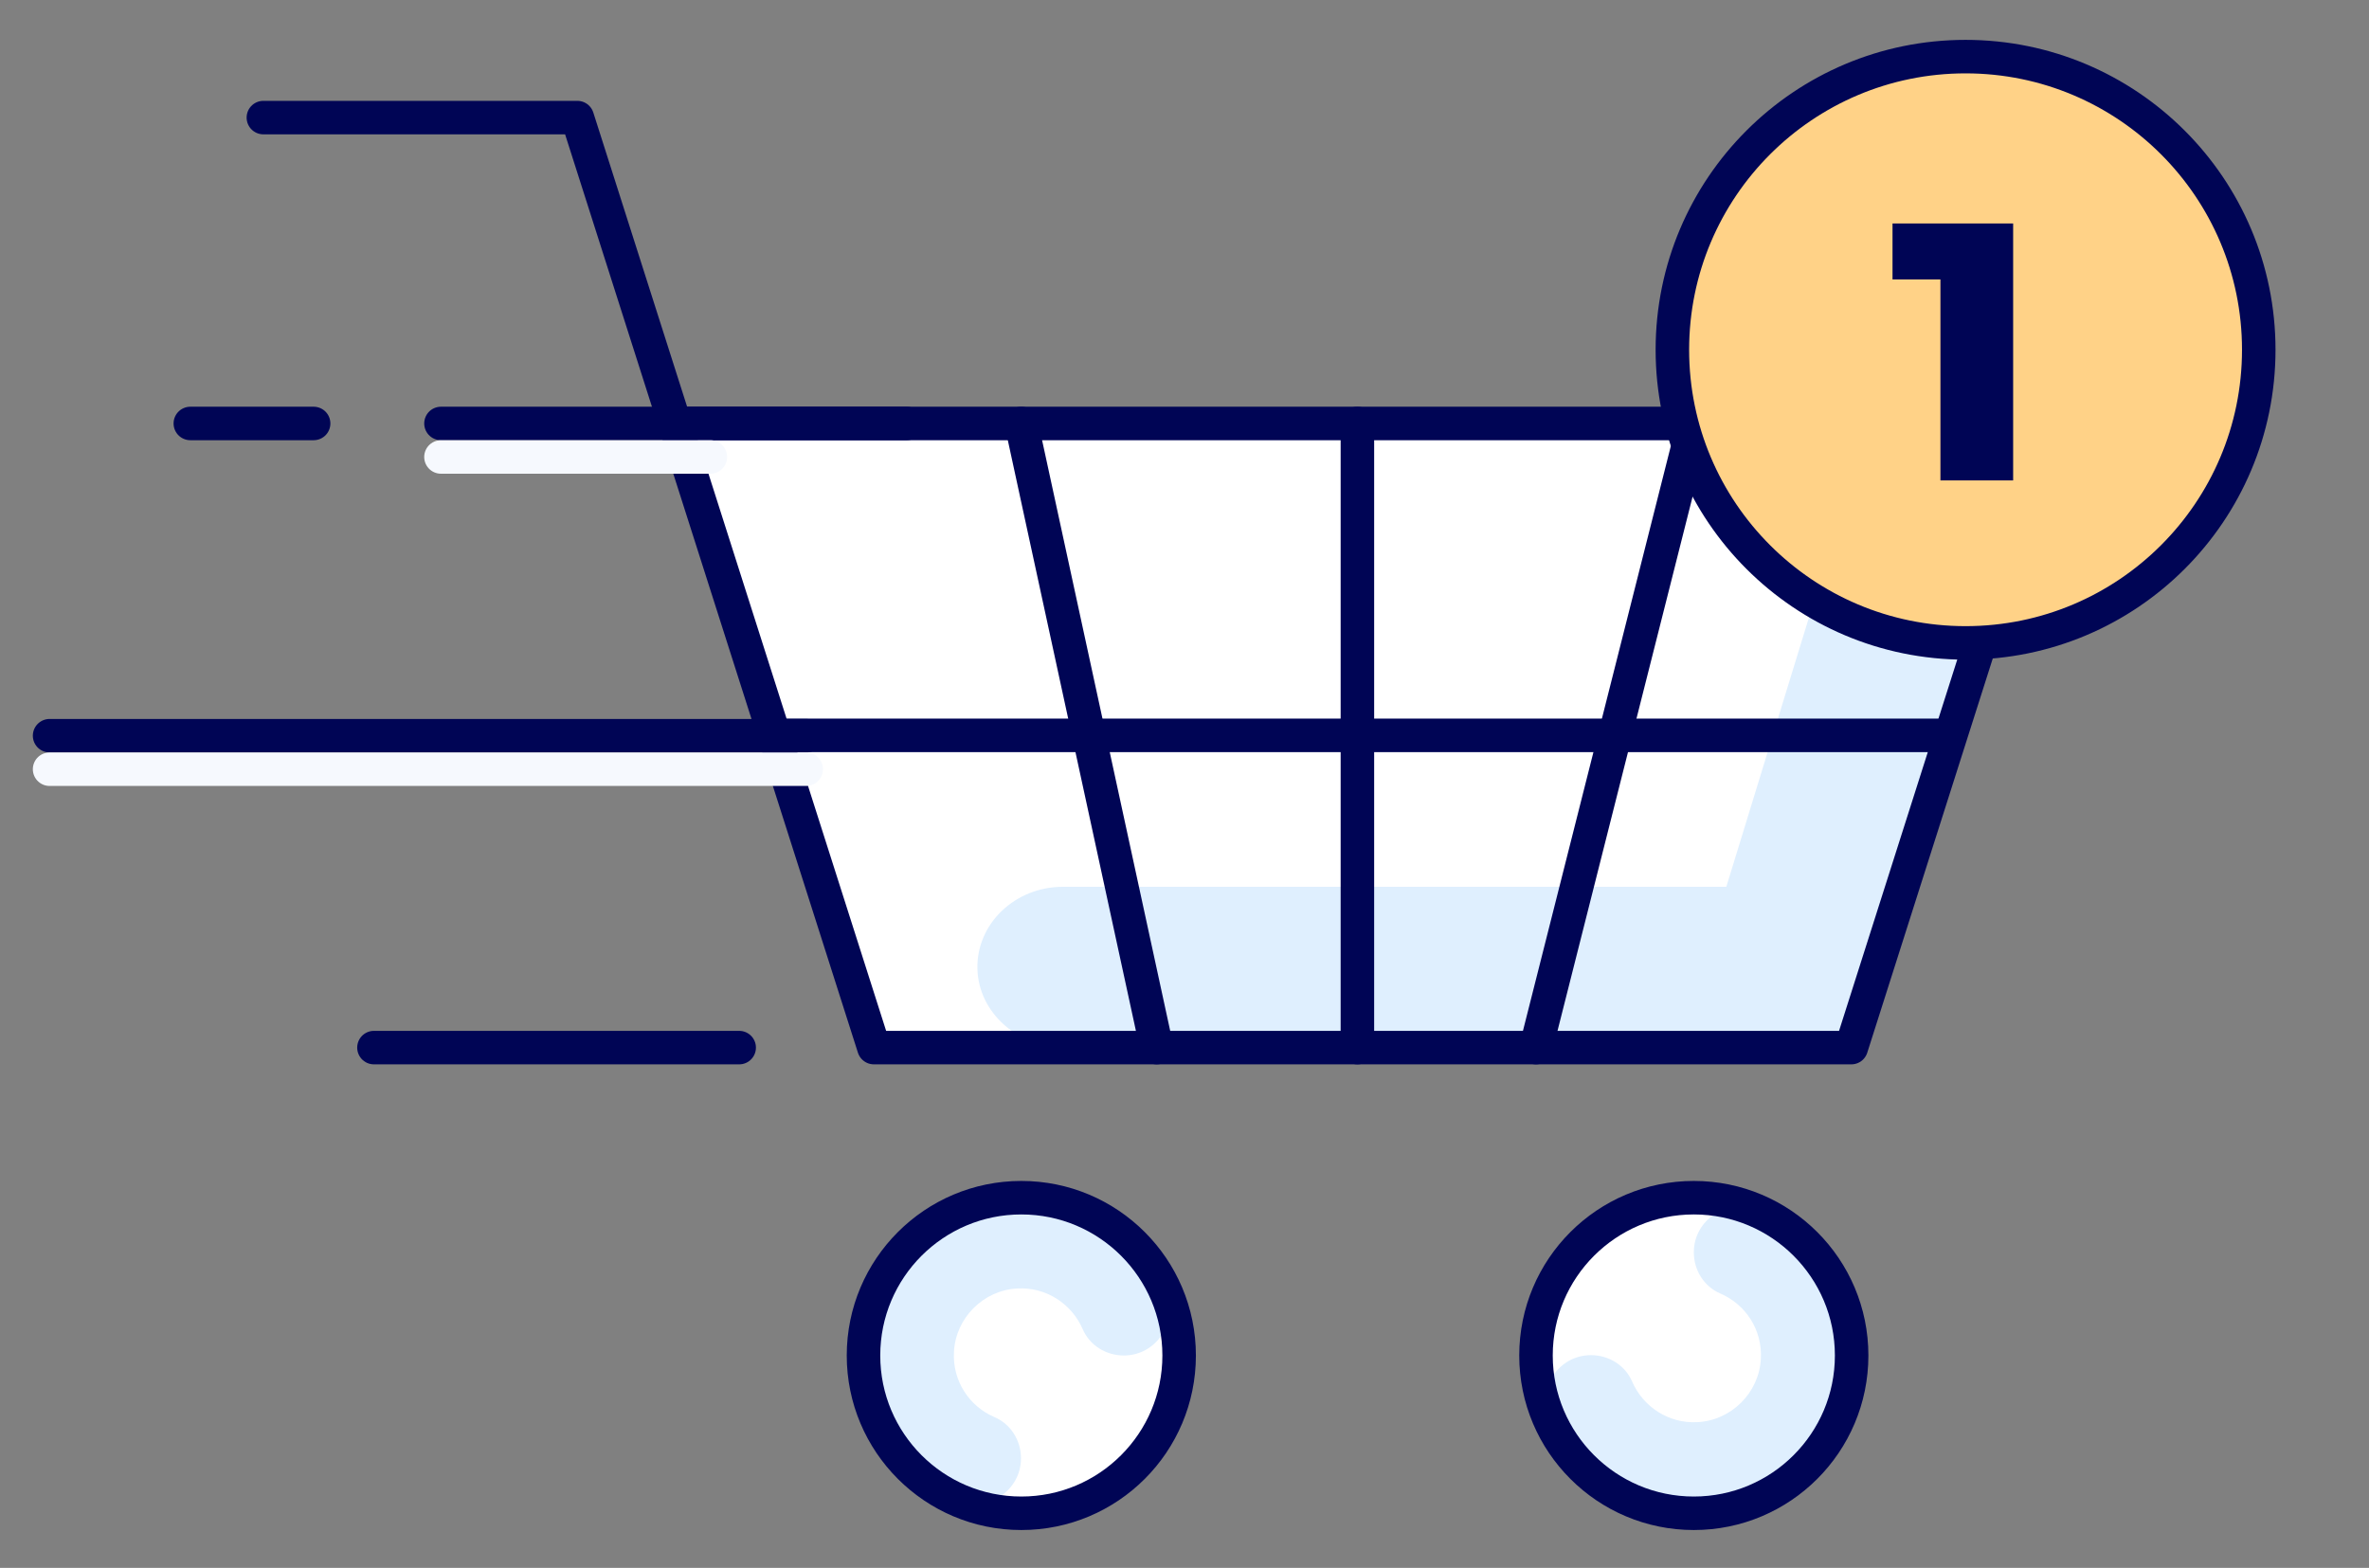 <?xml version="1.0" encoding="utf-8"?>
<!-- Generator: Adobe Illustrator 24.0.0, SVG Export Plug-In . SVG Version: 6.00 Build 0)  -->
<svg version="1.1" id="icônes" xmlns="http://www.w3.org/2000/svg" xmlns:xlink="http://www.w3.org/1999/xlink" x="0px" y="0px"
	 viewBox="0 0 707 468" style="enable-background:new 0 0 707 468;" xml:space="preserve">
<rect x="0" y="0" width="707" height="468" fill="#808080" stroke="none"/>
<style type="text/css">
	.st0{fill:#FFFFFF;}
	.st1{fill:#DFEFFE;}
	.st2{fill:none;stroke:#000555;stroke-width:10;stroke-linecap:round;stroke-linejoin:round;stroke-miterlimit:10;}
	.st3{fill:#FFD287;stroke:#000555;stroke-width:10;stroke-linecap:round;stroke-linejoin:round;stroke-miterlimit:10;}
	.st4{fill:#000555;}
	.st5{fill:none;stroke:#F6F9FE;stroke-width:10;stroke-linecap:round;stroke-linejoin:round;stroke-miterlimit:10;}
</style>
<circle class="st0" cx="505.5" cy="404.6" r="47.1"/>
<circle class="st0" cx="304.8" cy="404.6" r="47.1"/>
<polygon class="st0" points="201.4,126.4 260.8,312.7 552.5,312.7 611.8,126.4 "/>
<path class="st1" d="M552.6,312.7H317.8c-13.9,0-25.7-10.3-26.1-23.4c-0.4-13.5,11.2-24.6,25.5-24.6h198l28.1-91.6
	c4.3-12.6,18.6-19.6,32.1-15.6c13.4,4,20.8,17.5,16.6,30.1L552.6,312.7z"/>
<g>
	<g>
		<path class="st1" d="M302.9,357.5c-24.4,0.9-44.3,20.8-45.2,45.2c-0.8,20.1,11,37.5,28.1,45c8.9,3.9,18.9-2.7,18.9-12.4l0,0
			c0-5.3-3-10.2-7.9-12.3c-7.5-3.2-12.6-10.8-12.1-19.5c0.5-10.1,8.8-18.4,18.9-18.9c8.7-0.5,16.3,4.7,19.5,12.1
			c2.1,4.9,7,7.9,12.3,7.9h0c9.7,0,16.3-10,12.4-18.9C340.4,368.6,323,356.8,302.9,357.5z"/>
		<path class="st1" d="M507.3,451.6c24.4-0.9,44.3-20.8,45.2-45.2c0.8-20.1-11-37.5-28.1-45c-8.9-3.9-18.9,2.7-18.9,12.4v0
			c0,5.3,3,10.2,7.9,12.3c7.5,3.2,12.6,10.8,12.1,19.5c-0.5,10.1-8.8,18.4-18.9,18.9c-8.7,0.5-16.3-4.7-19.5-12.1
			c-2.1-4.9-7-7.9-12.3-7.9h0c-9.7,0-16.3,10-12.4,18.9C469.9,440.6,487.3,452.4,507.3,451.6z"/>
		<circle class="st2" cx="304.8" cy="404.6" r="47.1"/>
		<circle class="st2" cx="505.5" cy="404.6" r="47.1"/>
	</g>
	<g>
		<polyline class="st2" points="78.6,35.1 172.3,35.1 260.8,312.7 552.5,312.7 611.8,126.4 201.4,126.4 260.8,312.7 		"/>
	</g>
	<line class="st2" x1="405.1" y1="126.4" x2="405.1" y2="312.7"/>
	<line class="st2" x1="231.1" y1="219.5" x2="579.6" y2="219.5"/>
	<line class="st2" x1="345.2" y1="312.7" x2="304.8" y2="126.4"/>
	<line class="st2" x1="458.4" y1="312.7" x2="505.5" y2="126.4"/>
</g>
<g>
	<circle class="st3" cx="586.6" cy="104.4" r="87.5"/>
	<g>
		<path class="st4" d="M600.8,66.7v76.7h-21.7v-60h-14.3V66.7H600.8z"/>
	</g>
</g>
<g>
	<line class="st2" x1="270.6" y1="126.4" x2="131.6" y2="126.4"/>
	<line class="st2" x1="220.6" y1="312.7" x2="111.6" y2="312.7"/>
	<line class="st2" x1="240.6" y1="219.6" x2="14.8" y2="219.6"/>
	<line class="st5" x1="212" y1="136.4" x2="131.6" y2="136.4"/>
	<line class="st5" x1="240.6" y1="229.6" x2="14.8" y2="229.6"/>
	<line class="st2" x1="93.6" y1="126.4" x2="56.8" y2="126.4"/>
</g>
</svg>
